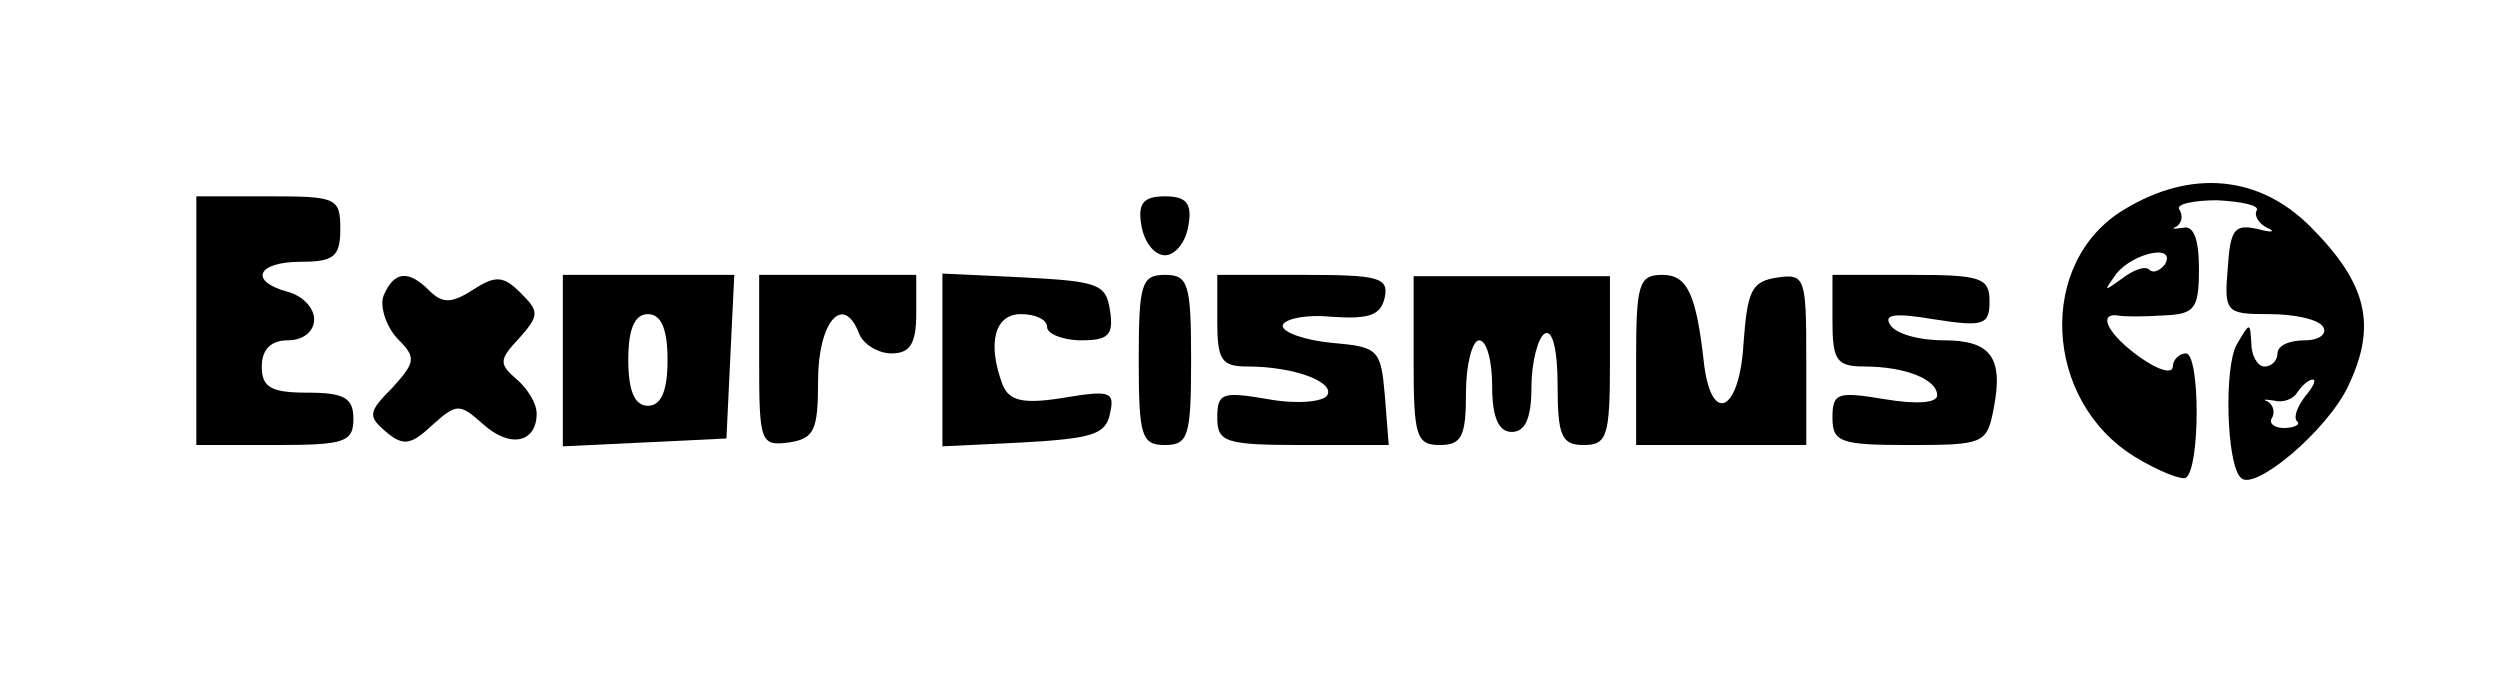 <?xml version="1.0" standalone="no"?>
<!DOCTYPE svg PUBLIC "-//W3C//DTD SVG 20010904//EN"
 "http://www.w3.org/TR/2001/REC-SVG-20010904/DTD/svg10.dtd">
<svg version="1.0" xmlns="http://www.w3.org/2000/svg"
 width="191pt" height="52pt" viewBox="0 0 191 52"
 preserveAspectRatio="xMidYMid meet">

<g transform="translate(0,52) scale(0.1,-0.1)"
fill="#000000" stroke="none">
<path d="M1623 360 c-67 -40 -62 -146 8 -189 18 -11 36 -18 39 -16 11 7 11 95
0 95 -5 0 -10 -5 -10 -10 0 -6 -11 -3 -25 7 -24 17 -33 34 -17 32 4 -1 19 -1
35 0 24 1 27 5 27 36 0 22 -4 33 -12 31 -7 -1 -10 -1 -5 1 4 3 5 8 2 13 -3 4
11 7 29 7 19 -1 33 -4 30 -8 -2 -4 2 -10 8 -13 7 -3 4 -4 -7 -1 -18 4 -21 0
-23 -30 -3 -34 -1 -35 32 -35 19 0 38 -4 41 -10 3 -5 -3 -10 -14 -10 -12 0
-21 -4 -21 -10 0 -5 -4 -10 -10 -10 -5 0 -10 8 -10 18 -1 16 -1 16 -11 -1 -10
-17 -8 -92 3 -102 10 -11 66 36 82 70 22 46 15 78 -29 122 -39 39 -91 44 -142
13z m31 -42 c-4 -5 -9 -7 -12 -4 -3 3 -12 0 -21 -7 -14 -10 -14 -10 -4 4 13
16 46 23 37 7z m107 -101 c-6 -8 -9 -16 -6 -19 3 -2 -2 -5 -10 -5 -8 0 -12 4
-9 8 2 4 1 9 -3 12 -5 2 -3 2 4 1 7 -2 15 1 18 6 4 6 9 10 12 10 3 0 0 -6 -6
-13z"/>
<path d="M150 275 l0 -95 60 0 c53 0 60 2 60 20 0 16 -7 20 -35 20 -28 0 -35
4 -35 20 0 13 7 20 20 20 12 0 20 7 20 16 0 9 -9 18 -20 21 -30 8 -24 23 10
23 25 0 30 4 30 25 0 24 -3 25 -55 25 l-55 0 0 -95z"/>
<path d="M872 348 c2 -13 10 -23 18 -23 8 0 16 10 18 23 3 17 -2 22 -18 22
-16 0 -21 -5 -18 -22z"/>
<path d="M293 294 c-3 -8 2 -23 10 -32 15 -15 15 -18 -3 -38 -19 -19 -19 -22
-5 -34 13 -11 19 -10 35 5 19 17 21 17 39 1 21 -19 41 -14 41 8 0 8 -7 19 -15
26 -14 12 -14 15 2 32 15 17 15 20 1 34 -13 13 -19 14 -36 3 -17 -11 -24 -11
-34 -1 -16 16 -27 15 -35 -4z"/>
<path d="M430 245 l0 -66 63 3 62 3 3 63 3 62 -66 0 -65 0 0 -65z m80 0 c0
-24 -5 -35 -15 -35 -10 0 -15 11 -15 35 0 24 5 35 15 35 10 0 15 -11 15 -35z"/>
<path d="M580 244 c0 -62 1 -65 23 -62 19 3 22 9 22 47 0 45 19 67 31 37 3 -9
15 -16 25 -16 14 0 19 7 19 30 l0 30 -60 0 -60 0 0 -66z"/>
<path d="M720 245 l0 -66 62 3 c52 3 63 6 66 22 4 17 0 18 -36 12 -31 -5 -41
-2 -46 10 -12 32 -6 54 14 54 11 0 20 -4 20 -10 0 -5 12 -10 26 -10 21 0 25 4
22 23 -3 20 -9 22 -65 25 l-63 3 0 -66z"/>
<path d="M870 245 c0 -58 2 -65 20 -65 18 0 20 7 20 65 0 58 -2 65 -20 65 -18
0 -20 -7 -20 -65z"/>
<path d="M930 275 c0 -30 3 -35 23 -35 36 0 67 -12 61 -22 -3 -5 -23 -7 -45
-3 -35 6 -39 5 -39 -14 0 -19 6 -21 66 -21 l65 0 -3 38 c-3 35 -5 37 -40 40
-21 2 -38 8 -38 13 0 5 17 9 37 7 29 -2 38 1 41 15 3 15 -5 17 -62 17 l-66 0
0 -35z"/>
<path d="M1080 244 c0 -57 2 -64 20 -64 17 0 20 7 20 40 0 22 5 40 10 40 6 0
10 -16 10 -35 0 -24 5 -35 15 -35 10 0 15 10 15 34 0 19 5 38 10 41 6 4 10
-12 10 -39 0 -39 3 -46 20 -46 18 0 20 7 20 64 l0 65 -75 0 -75 0 0 -65z"/>
<path d="M1250 245 l0 -65 65 0 65 0 0 66 c0 62 -1 65 -22 62 -20 -3 -23 -10
-26 -51 -3 -51 -24 -62 -30 -16 -6 55 -13 69 -32 69 -18 0 -20 -7 -20 -65z"/>
<path d="M1400 275 c0 -30 3 -35 24 -35 32 0 56 -10 56 -22 0 -6 -16 -7 -40
-3 -36 6 -40 5 -40 -14 0 -19 6 -21 59 -21 56 0 59 1 64 27 8 40 -2 53 -38 53
-19 0 -37 5 -41 12 -5 8 4 9 34 4 38 -6 42 -4 42 14 0 18 -7 20 -60 20 l-60 0
0 -35z"/>
</g>
</svg>
